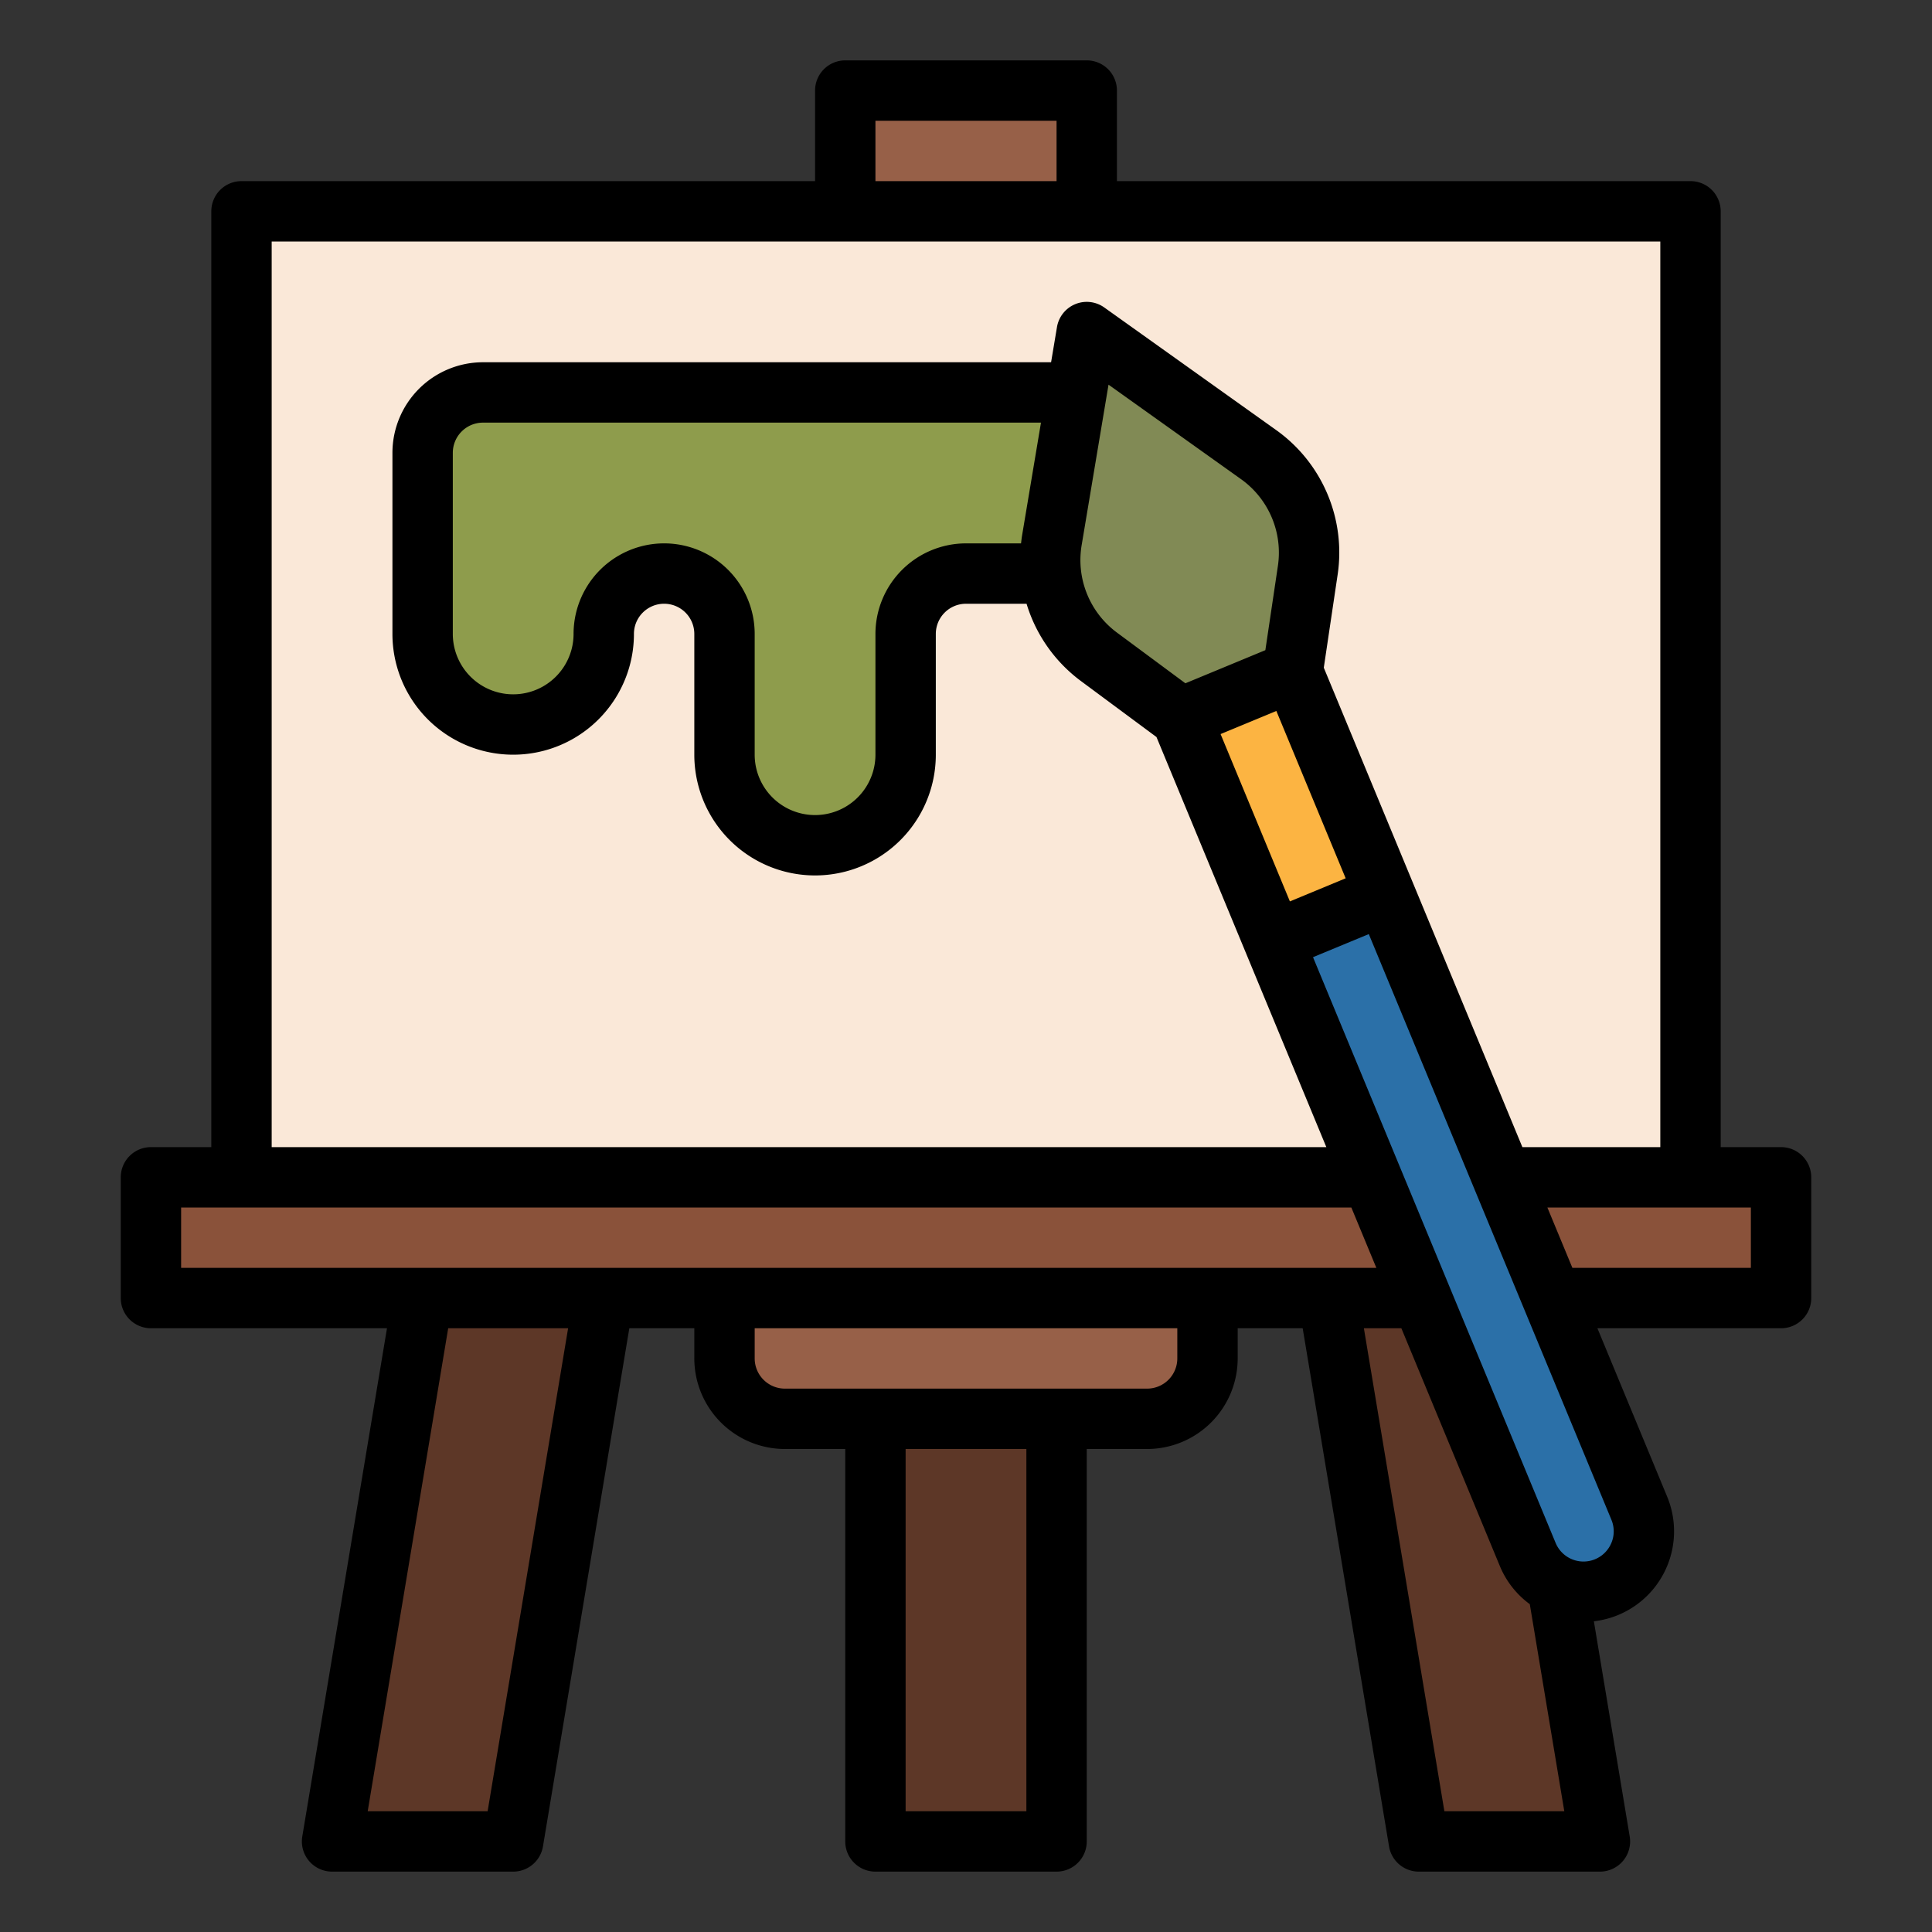 <svg id="Filled" height="512" viewBox="0 0 512 512" width="512" xmlns="http://www.w3.org/2000/svg"><rect x="0" y="0" width="512" height="512" fill="#333333" stroke="none"/><g fill="#5d3727"><path d="m424 488h-48l-24-144v-16h48v16z"/><path d="m160 328v16l-24 144h-48l24-144v-16z"/><path d="m232 360h48v128h-48z"/></g><path d="m192 336h128a0 0 0 0 1 0 0v24a16 16 0 0 1 -16 16h-96a16 16 0 0 1 -16-16v-24a0 0 0 0 1 0 0z" fill="#976048"/><path d="m224 24h64v56h-64z" fill="#976048"/><path d="m64 56h384v272h-384z" fill="#fae8d8"/><path d="m40 312h432v32h-432z" fill="#8a523a"/><path d="m288 104v48h-32a16 16 0 0 0 -16 16v32a24 24 0 0 1 -24 24 24 24 0 0 1 -24-24v-32a16 16 0 0 0 -16-16 16 16 0 0 0 -16 16 24 24 0 0 1 -24 24 24 24 0 0 1 -24-24v-48a16 16 0 0 1 16-16z" fill="#8e9c4c"/><path d="m381.375 197.427a16 16 0 0 1 16 16v216a0 0 0 0 1 0 0h-32a0 0 0 0 1 0 0v-216a16 16 0 0 1 16-16z" fill="#2b70a8" transform="matrix(-.924 .383 -.383 -.924 853.662 457.049)"/><path d="m319.453 158.561h32v88h-32z" fill="#fcb442" transform="matrix(-.924 .383 -.383 -.924 722.887 261.331)"/><path d="m288 88 45.491 32.442a32 32 0 0 1 13.071 30.763l-3.981 26.756-29.564 12.245-21.734-16.1a32 32 0 0 1 -12.51-31z" fill="#818a55"/><path d="m40 352h62.556l-22.447 134.685a8 8 0 0 0 7.891 9.315h48a8 8 0 0 0 7.891-6.685l22.886-137.315h17.223v8a24.027 24.027 0 0 0 24 24h16v104a8 8 0 0 0 8 8h48a8 8 0 0 0 8-8v-104h16a24.027 24.027 0 0 0 24-24v-8h17.223l22.886 137.315a8 8 0 0 0 7.891 6.685h48a8 8 0 0 0 7.891-9.315l-9.5-57.029a23.98 23.98 0 0 0 6.439-1.663 24 24 0 0 0 12.989-31.352l-18.489-44.641h48.67a8 8 0 0 0 8-8v-32a8 8 0 0 0 -8-8h-16v-248a8 8 0 0 0 -8-8h-152v-24a8 8 0 0 0 -8-8h-64a8 8 0 0 0 -8 8v24h-152a8 8 0 0 0 -8 8v248h-16a8 8 0 0 0 -8 8v32a8 8 0 0 0 8 8zm89.223 128h-31.779l21.333-128h31.779zm142.777 0h-32v-96h32zm40-120a8.009 8.009 0 0 1 -8 8h-96a8.009 8.009 0 0 1 -8-8v-8h112zm70.777 120-21.333-128h9.93l26.094 63a23.825 23.825 0 0 0 7.945 10.125l9.144 54.875zm44.26-71.12a8 8 0 0 1 -14.786 0l-64.289-155.216 14.781-6.122 64.3 155.22a7.942 7.942 0 0 1 -.006 6.118zm-88.39-258.847-3.314 22.267-21.193 8.778-18.1-13.409a23.909 23.909 0 0 1 -9.384-23.242l7.116-42.486 35.066 25.006a23.918 23.918 0 0 1 9.809 23.086zm-.4 38.381 18.369 44.345-14.781 6.123-18.368-44.346zm125.753 147.586h-47.3l-6.628-16h53.928zm-232-304h48v16h-48zm-160 32h368v240h-36.552l-52.629-127.054 3.654-24.559a39.853 39.853 0 0 0 -16.338-38.461l-45.49-32.44a8 8 0 0 0 -12.535 5.193l-1.561 9.321h-150.549a24.028 24.028 0 0 0 -24 24v48a32 32 0 1 0 64 0 8 8 0 0 1 16 0v32a32 32 0 0 0 64 0v-32a8.009 8.009 0 0 1 8-8h16.048a39.87 39.87 0 0 0 14.469 20.528l19.96 14.79 45.016 108.682h-279.493zm198.879 77.792c-.123.737-.209 1.473-.29 2.208h-14.589a24.028 24.028 0 0 0 -24 24v32a16 16 0 0 1 -32 0v-32a24 24 0 1 0 -48 0 16 16 0 0 1 -32 0v-48a8.009 8.009 0 0 1 8-8h147.869zm-222.879 178.208h310.12l6.627 16h-316.747z"/></svg>